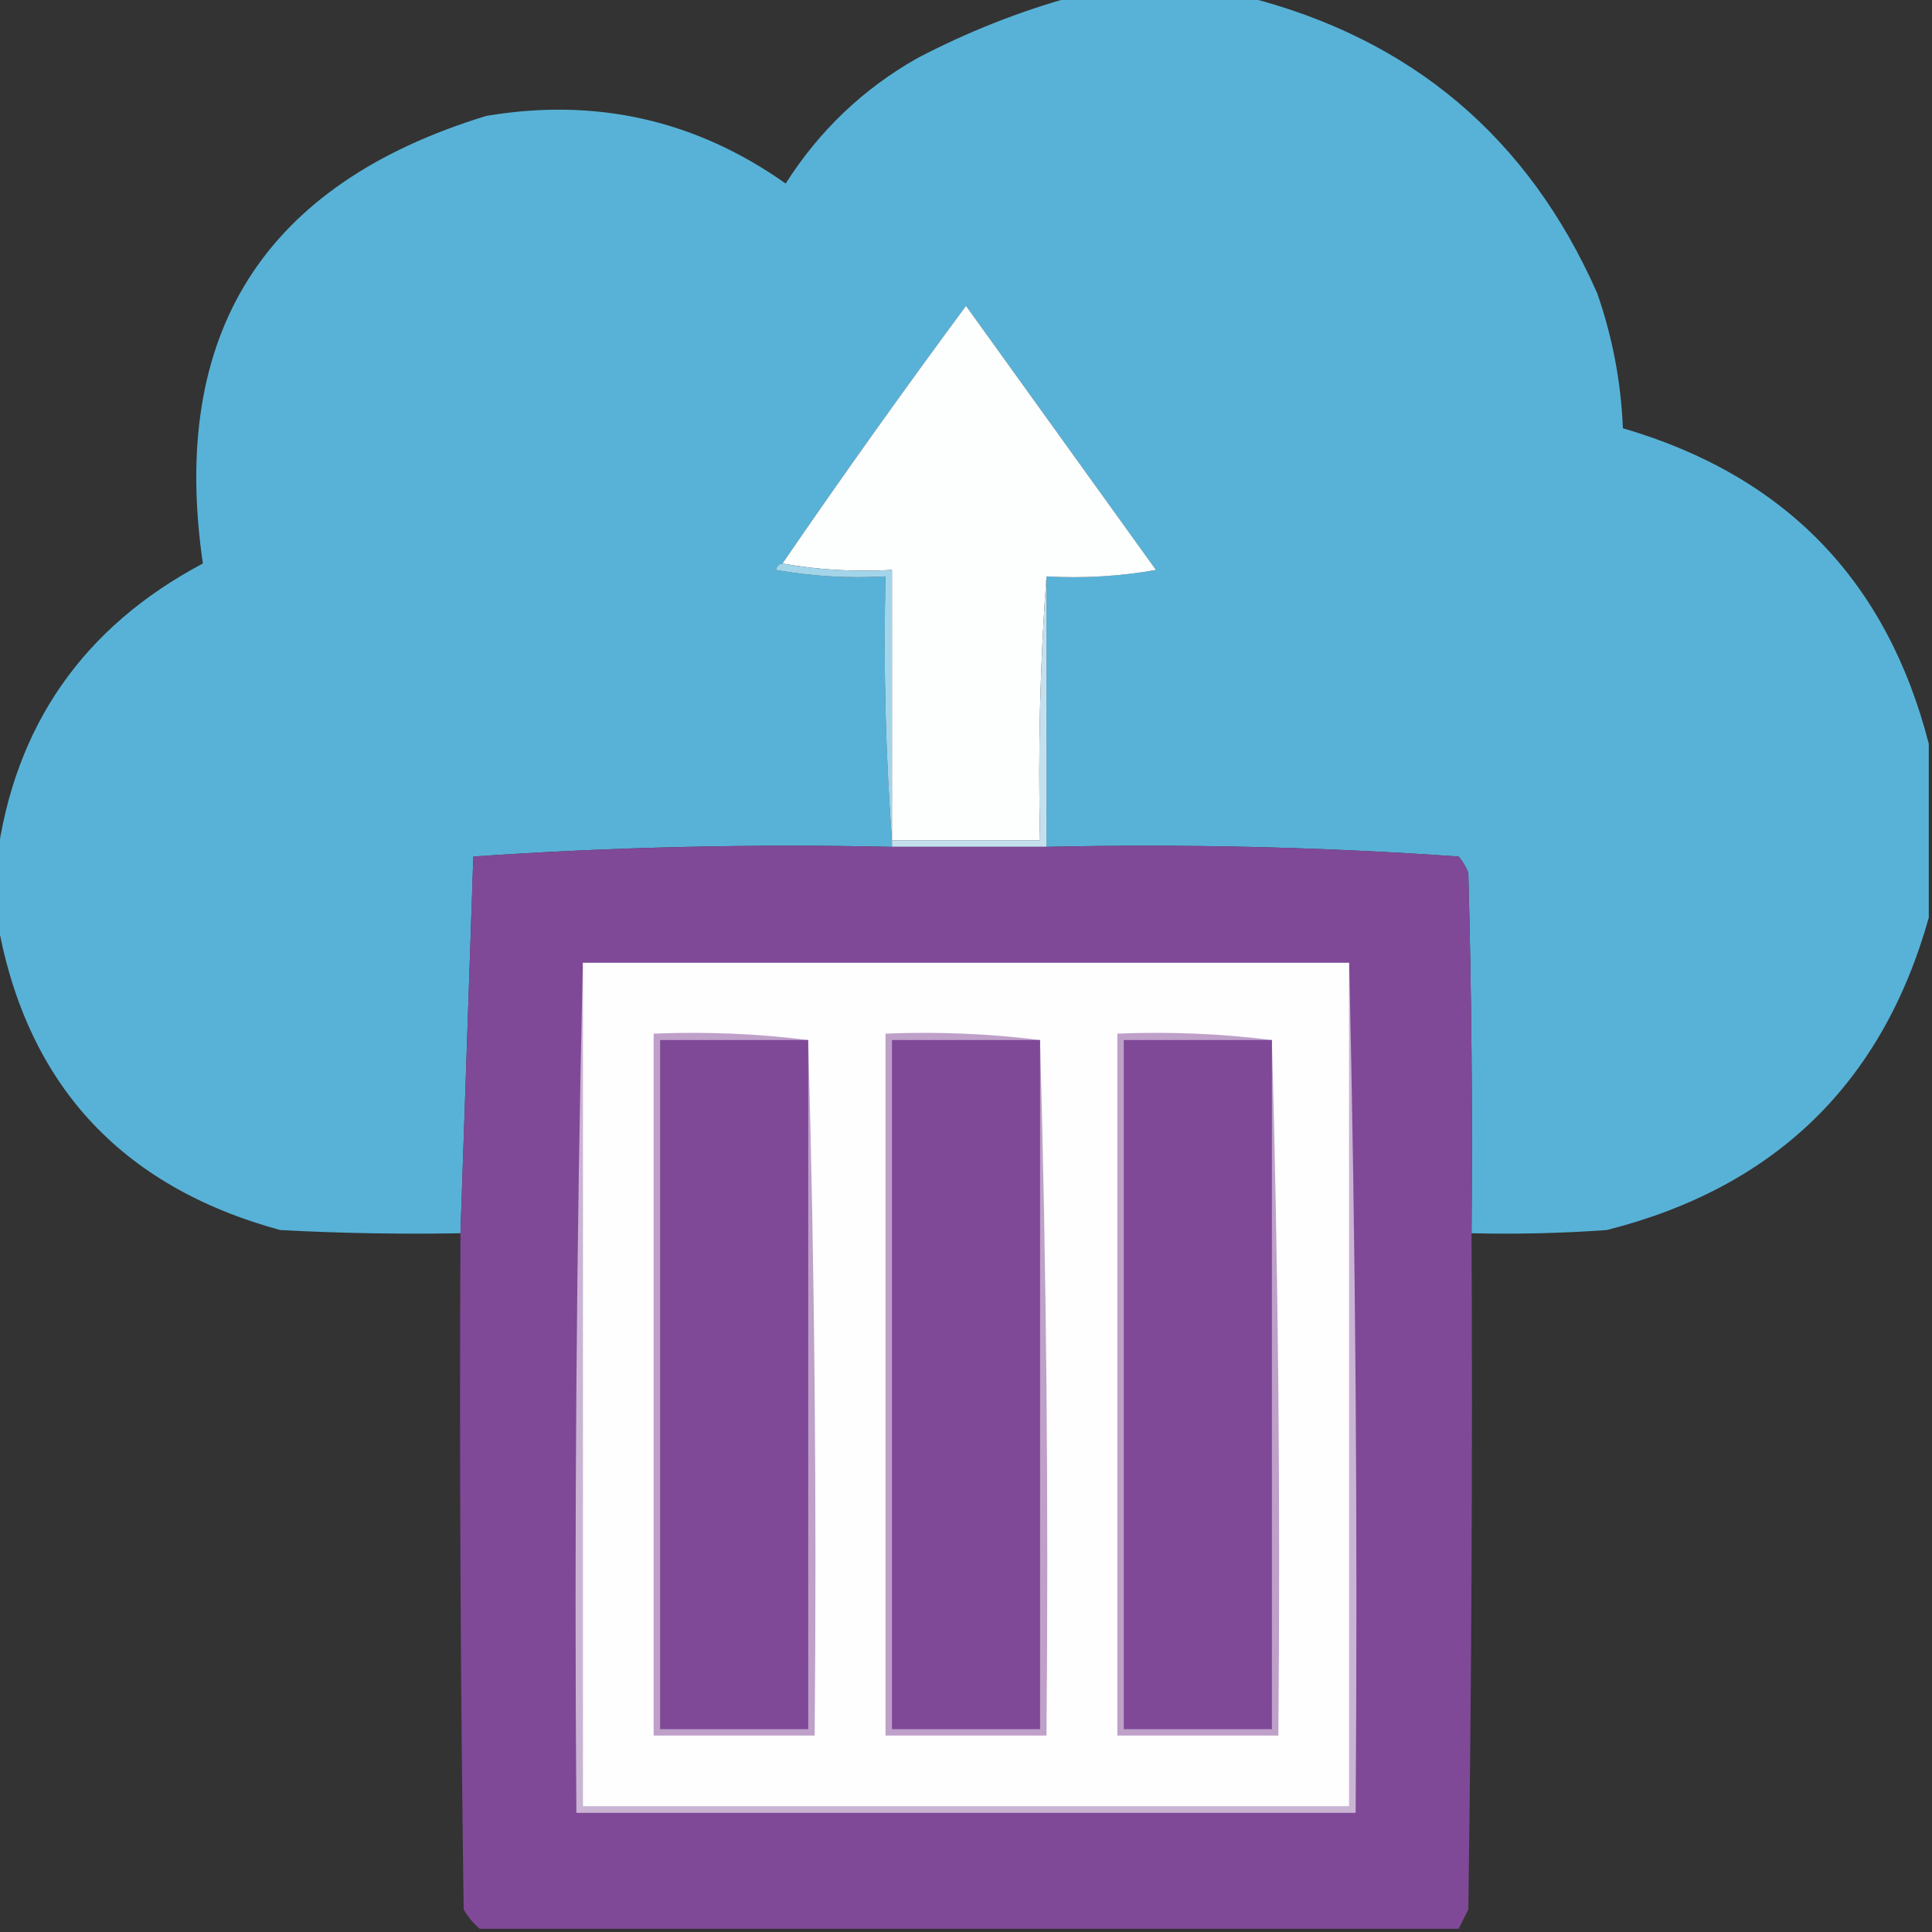 <?xml version="1.0" encoding="UTF-8"?>
<!DOCTYPE svg>
<svg xmlns="http://www.w3.org/2000/svg" version="1.1" width="300px" height="300px" style="shape-rendering:geometricPrecision; text-rendering:geometricPrecision; image-rendering:optimizeQuality; fill-rule:evenodd; clip-rule:evenodd" xmlns:xlink="http://www.w3.org/1999/xlink">
<rect width="100%" height="100%" fill="#333333" stroke="none"/>
<g><path style="opacity:0.992" fill="#59b3d8" d="M 166.5,-0.5 C 175.5,-0.5 184.5,-0.5 193.5,-0.5C 219.152,5.987 237.318,21.32 248,45.5C 250.377,52.3 251.711,59.3 252,66.5C 277.175,73.841 293.009,90.175 299.5,115.5C 299.5,124.5 299.5,133.5 299.5,142.5C 292.274,168.224 275.607,184.391 249.5,191C 242.508,191.5 235.508,191.666 228.5,191.5C 228.667,172.83 228.5,154.164 228,135.5C 227.626,134.584 227.126,133.75 226.5,133C 205.258,131.522 183.925,131.022 162.5,131.5C 162.5,117.5 162.5,103.5 162.5,89.5C 168.206,89.829 173.872,89.495 179.5,88.5C 169.667,74.833 159.833,61.167 150,47.5C 140.245,60.687 130.745,74.02 121.5,87.5C 120.957,87.56 120.624,87.893 120.5,88.5C 126.128,89.495 131.794,89.829 137.5,89.5C 137.171,103.344 137.504,117.01 138.5,130.5C 138.5,130.833 138.5,131.167 138.5,131.5C 116.742,131.022 95.075,131.522 73.5,133C 72.839,152.598 72.172,172.098 71.5,191.5C 62.161,191.666 52.827,191.5 43.5,191C 18.489,184.159 3.823,167.992 -0.5,142.5C -0.5,139.5 -0.5,136.5 -0.5,133.5C 2.239,112.701 12.905,97.368 31.5,87.5C 26.294,51.745 40.96,28.578 75.5,18C 92.528,15.129 108.028,18.629 122,28.5C 127.248,20.25 134.082,13.75 142.5,9C 150.247,4.952 158.247,1.785 166.5,-0.5 Z"/></g>
<g><path style="opacity:1" fill="#fdfefe" d="M 162.5,89.5 C 161.504,102.99 161.171,116.656 161.5,130.5C 153.833,130.5 146.167,130.5 138.5,130.5C 138.5,116.5 138.5,102.5 138.5,88.5C 132.642,88.822 126.975,88.489 121.5,87.5C 130.745,74.02 140.245,60.687 150,47.5C 159.833,61.167 169.667,74.833 179.5,88.5C 173.872,89.495 168.206,89.829 162.5,89.5 Z"/></g>
<g><path style="opacity:1" fill="#a3d5ea" d="M 121.5,87.5 C 126.975,88.489 132.642,88.822 138.5,88.5C 138.5,102.5 138.5,116.5 138.5,130.5C 137.504,117.01 137.171,103.344 137.5,89.5C 131.794,89.829 126.128,89.495 120.5,88.5C 120.624,87.893 120.957,87.56 121.5,87.5 Z"/></g>
<g><path style="opacity:1" fill="#c4e0ee" d="M 162.5,89.5 C 162.5,103.5 162.5,117.5 162.5,131.5C 154.5,131.5 146.5,131.5 138.5,131.5C 138.5,131.167 138.5,130.833 138.5,130.5C 146.167,130.5 153.833,130.5 161.5,130.5C 161.171,116.656 161.504,102.99 162.5,89.5 Z"/></g>
<g><path style="opacity:0.985" fill="#804998" d="M 138.5,131.5 C 146.5,131.5 154.5,131.5 162.5,131.5C 183.925,131.022 205.258,131.522 226.5,133C 227.126,133.75 227.626,134.584 228,135.5C 228.5,154.164 228.667,172.83 228.5,191.5C 228.667,226.502 228.5,261.502 228,296.5C 227.487,297.527 226.987,298.527 226.5,299.5C 175.833,299.5 125.167,299.5 74.5,299.5C 73.531,298.691 72.698,297.691 72,296.5C 71.5,261.502 71.333,226.502 71.5,191.5C 72.172,172.098 72.839,152.598 73.5,133C 95.075,131.522 116.742,131.022 138.5,131.5 Z"/></g>
<g><path style="opacity:1" fill="#cab4d4" d="M 90.5,149.5 C 90.5,193.167 90.5,236.833 90.5,280.5C 130.167,280.5 169.833,280.5 209.5,280.5C 209.5,236.833 209.5,193.167 209.5,149.5C 210.499,193.33 210.832,237.33 210.5,281.5C 170.167,281.5 129.833,281.5 89.5,281.5C 89.168,237.33 89.501,193.33 90.5,149.5 Z"/></g>
<g><path style="opacity:1" fill="#fefefe" d="M 90.5,149.5 C 130.167,149.5 169.833,149.5 209.5,149.5C 209.5,193.167 209.5,236.833 209.5,280.5C 169.833,280.5 130.167,280.5 90.5,280.5C 90.5,236.833 90.5,193.167 90.5,149.5 Z"/></g>
<g><path style="opacity:1" fill="#bea0c9" d="M 197.5,161.5 C 198.498,197.329 198.832,233.329 198.5,269.5C 190.167,269.5 181.833,269.5 173.5,269.5C 173.5,233.167 173.5,196.833 173.5,160.5C 181.684,160.174 189.684,160.508 197.5,161.5 Z"/></g>
<g><path style="opacity:1" fill="#7f4998" d="M 197.5,161.5 C 197.5,197.167 197.5,232.833 197.5,268.5C 189.833,268.5 182.167,268.5 174.5,268.5C 174.5,232.833 174.5,197.167 174.5,161.5C 182.167,161.5 189.833,161.5 197.5,161.5 Z"/></g>
<g><path style="opacity:1" fill="#bea0c9" d="M 161.5,161.5 C 162.498,197.329 162.832,233.329 162.5,269.5C 154.167,269.5 145.833,269.5 137.5,269.5C 137.5,233.167 137.5,196.833 137.5,160.5C 145.684,160.174 153.684,160.508 161.5,161.5 Z"/></g>
<g><path style="opacity:1" fill="#7f4998" d="M 161.5,161.5 C 161.5,197.167 161.5,232.833 161.5,268.5C 153.833,268.5 146.167,268.5 138.5,268.5C 138.5,232.833 138.5,197.167 138.5,161.5C 146.167,161.5 153.833,161.5 161.5,161.5 Z"/></g>
<g><path style="opacity:1" fill="#bea0c9" d="M 125.5,161.5 C 126.498,197.329 126.832,233.329 126.5,269.5C 118.167,269.5 109.833,269.5 101.5,269.5C 101.5,233.167 101.5,196.833 101.5,160.5C 109.684,160.174 117.684,160.508 125.5,161.5 Z"/></g>
<g><path style="opacity:1" fill="#7f4998" d="M 125.5,161.5 C 125.5,197.167 125.5,232.833 125.5,268.5C 117.833,268.5 110.167,268.5 102.5,268.5C 102.5,232.833 102.5,197.167 102.5,161.5C 110.167,161.5 117.833,161.5 125.5,161.5 Z"/></g>
</svg>
